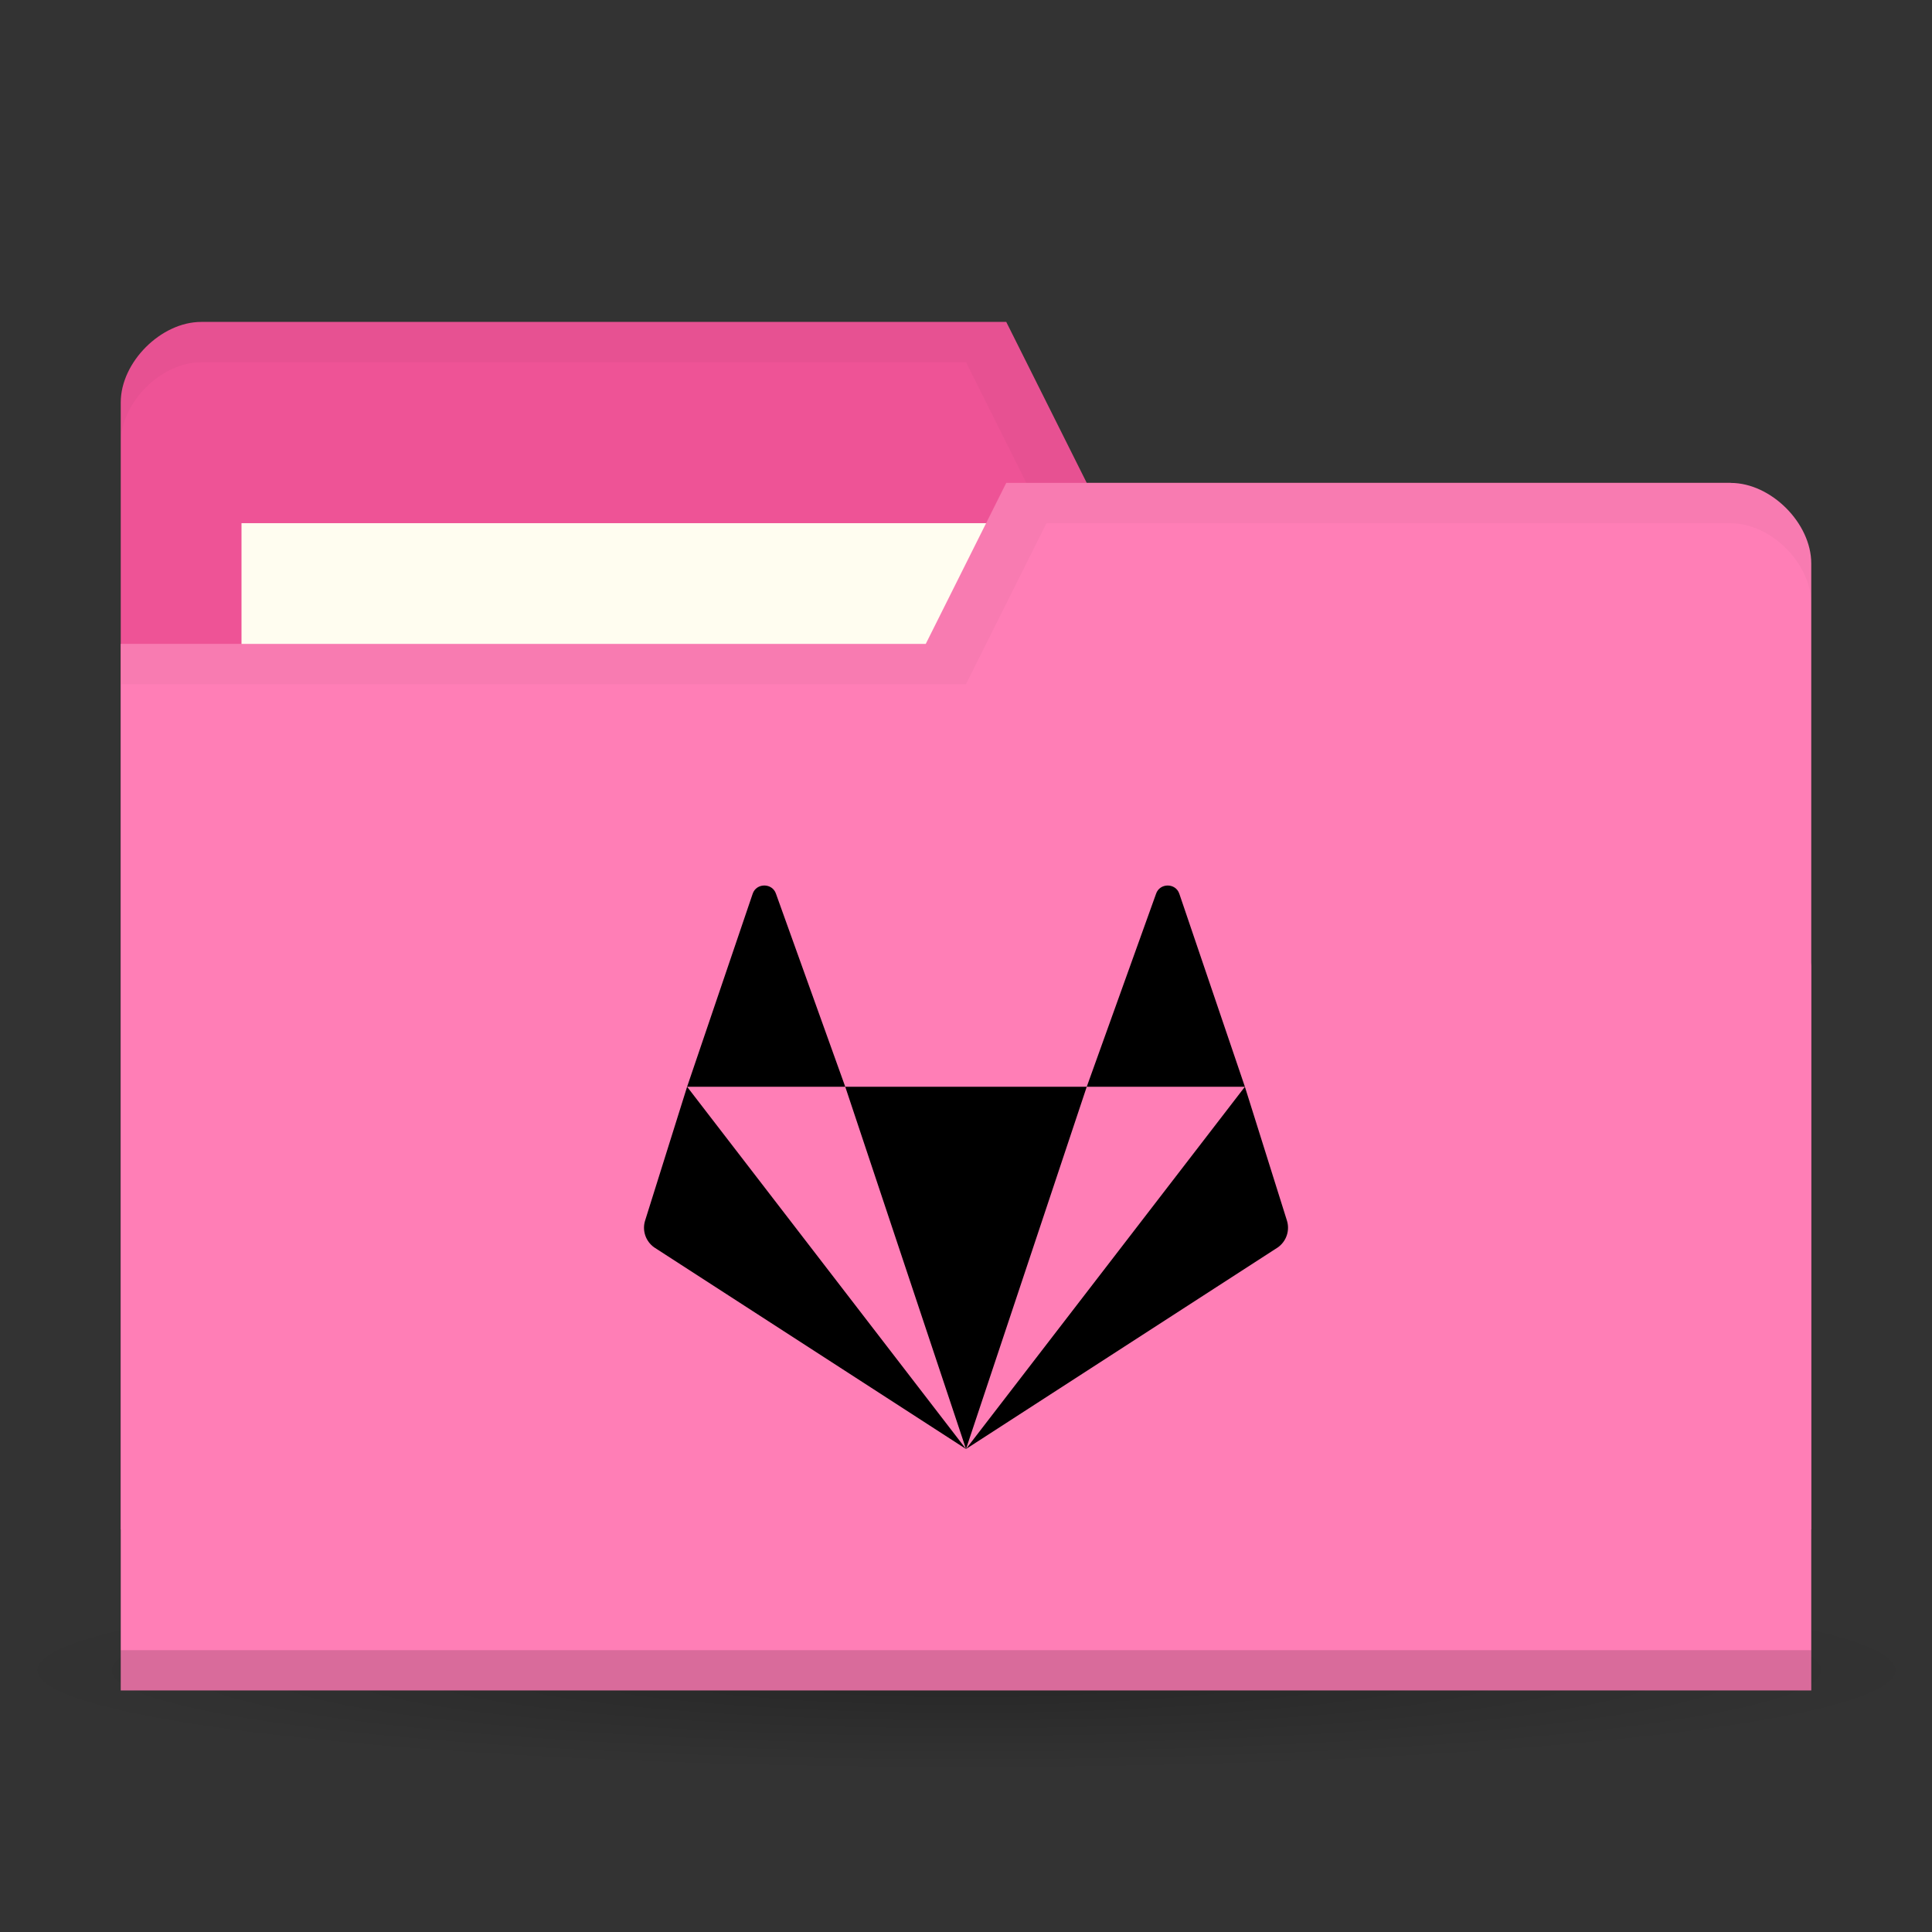 <svg version="1.1" viewBox="0 0 48 48" xmlns="http://www.w3.org/2000/svg">
 <rect x="0" y="0" width="48" height="48" fill="#333333" stroke="none"/>
 <defs>
  <radialGradient id="radialGradient3850" cx="24.08" cy="41.38" r="21.08" gradientTransform="matrix(1 0 0 .113 0 36.704)" gradientUnits="userSpaceOnUse">
   <stop style="stop-opacity:.392" offset="0"/>
   <stop style="stop-opacity:0" offset="1"/>
  </radialGradient>
 </defs>
 <path transform="matrix(1.139,0,0,1.049,-3.416,-1.912)" d="m45.15 41.38a21.08 2.383 0 1 1-42.15 0 21.08 2.383 0 1 1 42.15 0z" style="fill:url(#radialGradient3850);opacity:.65"/>
 <g transform="translate(0,-1004.362)">
  <path d="m3 1014.36v28h42v-14l-2-12h-16l-2-4h-20c-1 0-2 1-2 2z" style="fill:#ee5396"/>
  <rect x="6" y="1017.36" width="21" height="8" style="fill:#fffdf0"/>
  <path transform="translate(0,1004.362)" d="m5 8c-1 0-2 1-2 2v1c0-1 1-2 2-2h19l2 4h17l2 12v-1l-2-12h-16l-2-4z" style="opacity:.03"/>
  <path d="m45 1018.36v28h-42v-26h20l2-4h18c1 0 2 1 2 2z" style="fill:#ff7eb6"/>
  <path d="m3 1045.36v1h42v-1z" style="opacity:.15"/>
  <path transform="translate(0,1004.362)" d="m25 12-2 4h-20v1h21l2-4h17c1 0 2 1 2 2v-1c0-1-1-2-2-2z" style="opacity:.03"/>
  <path d="m18.989 1026.362c-0.122 0-0.245 0.069-0.29 0.208l-1.628 4.792h3.929l-1.72-4.792c-0.046-0.139-0.168-0.208-0.29-0.208zm2.011 5 3 9 3-9zm6 0h3.929l-1.628-4.792c-0.091-0.277-0.489-0.277-0.58 0zm3.929 0-6.929 9 7.749-5.01c0.214-0.153 0.303-0.425 0.222-0.673zm-6.929 9-6.929-9-1.041 3.317c-0.082 0.248 0.008 0.52 0.222 0.673z" style="stroke-width:.727"/>
 </g>
</svg>
